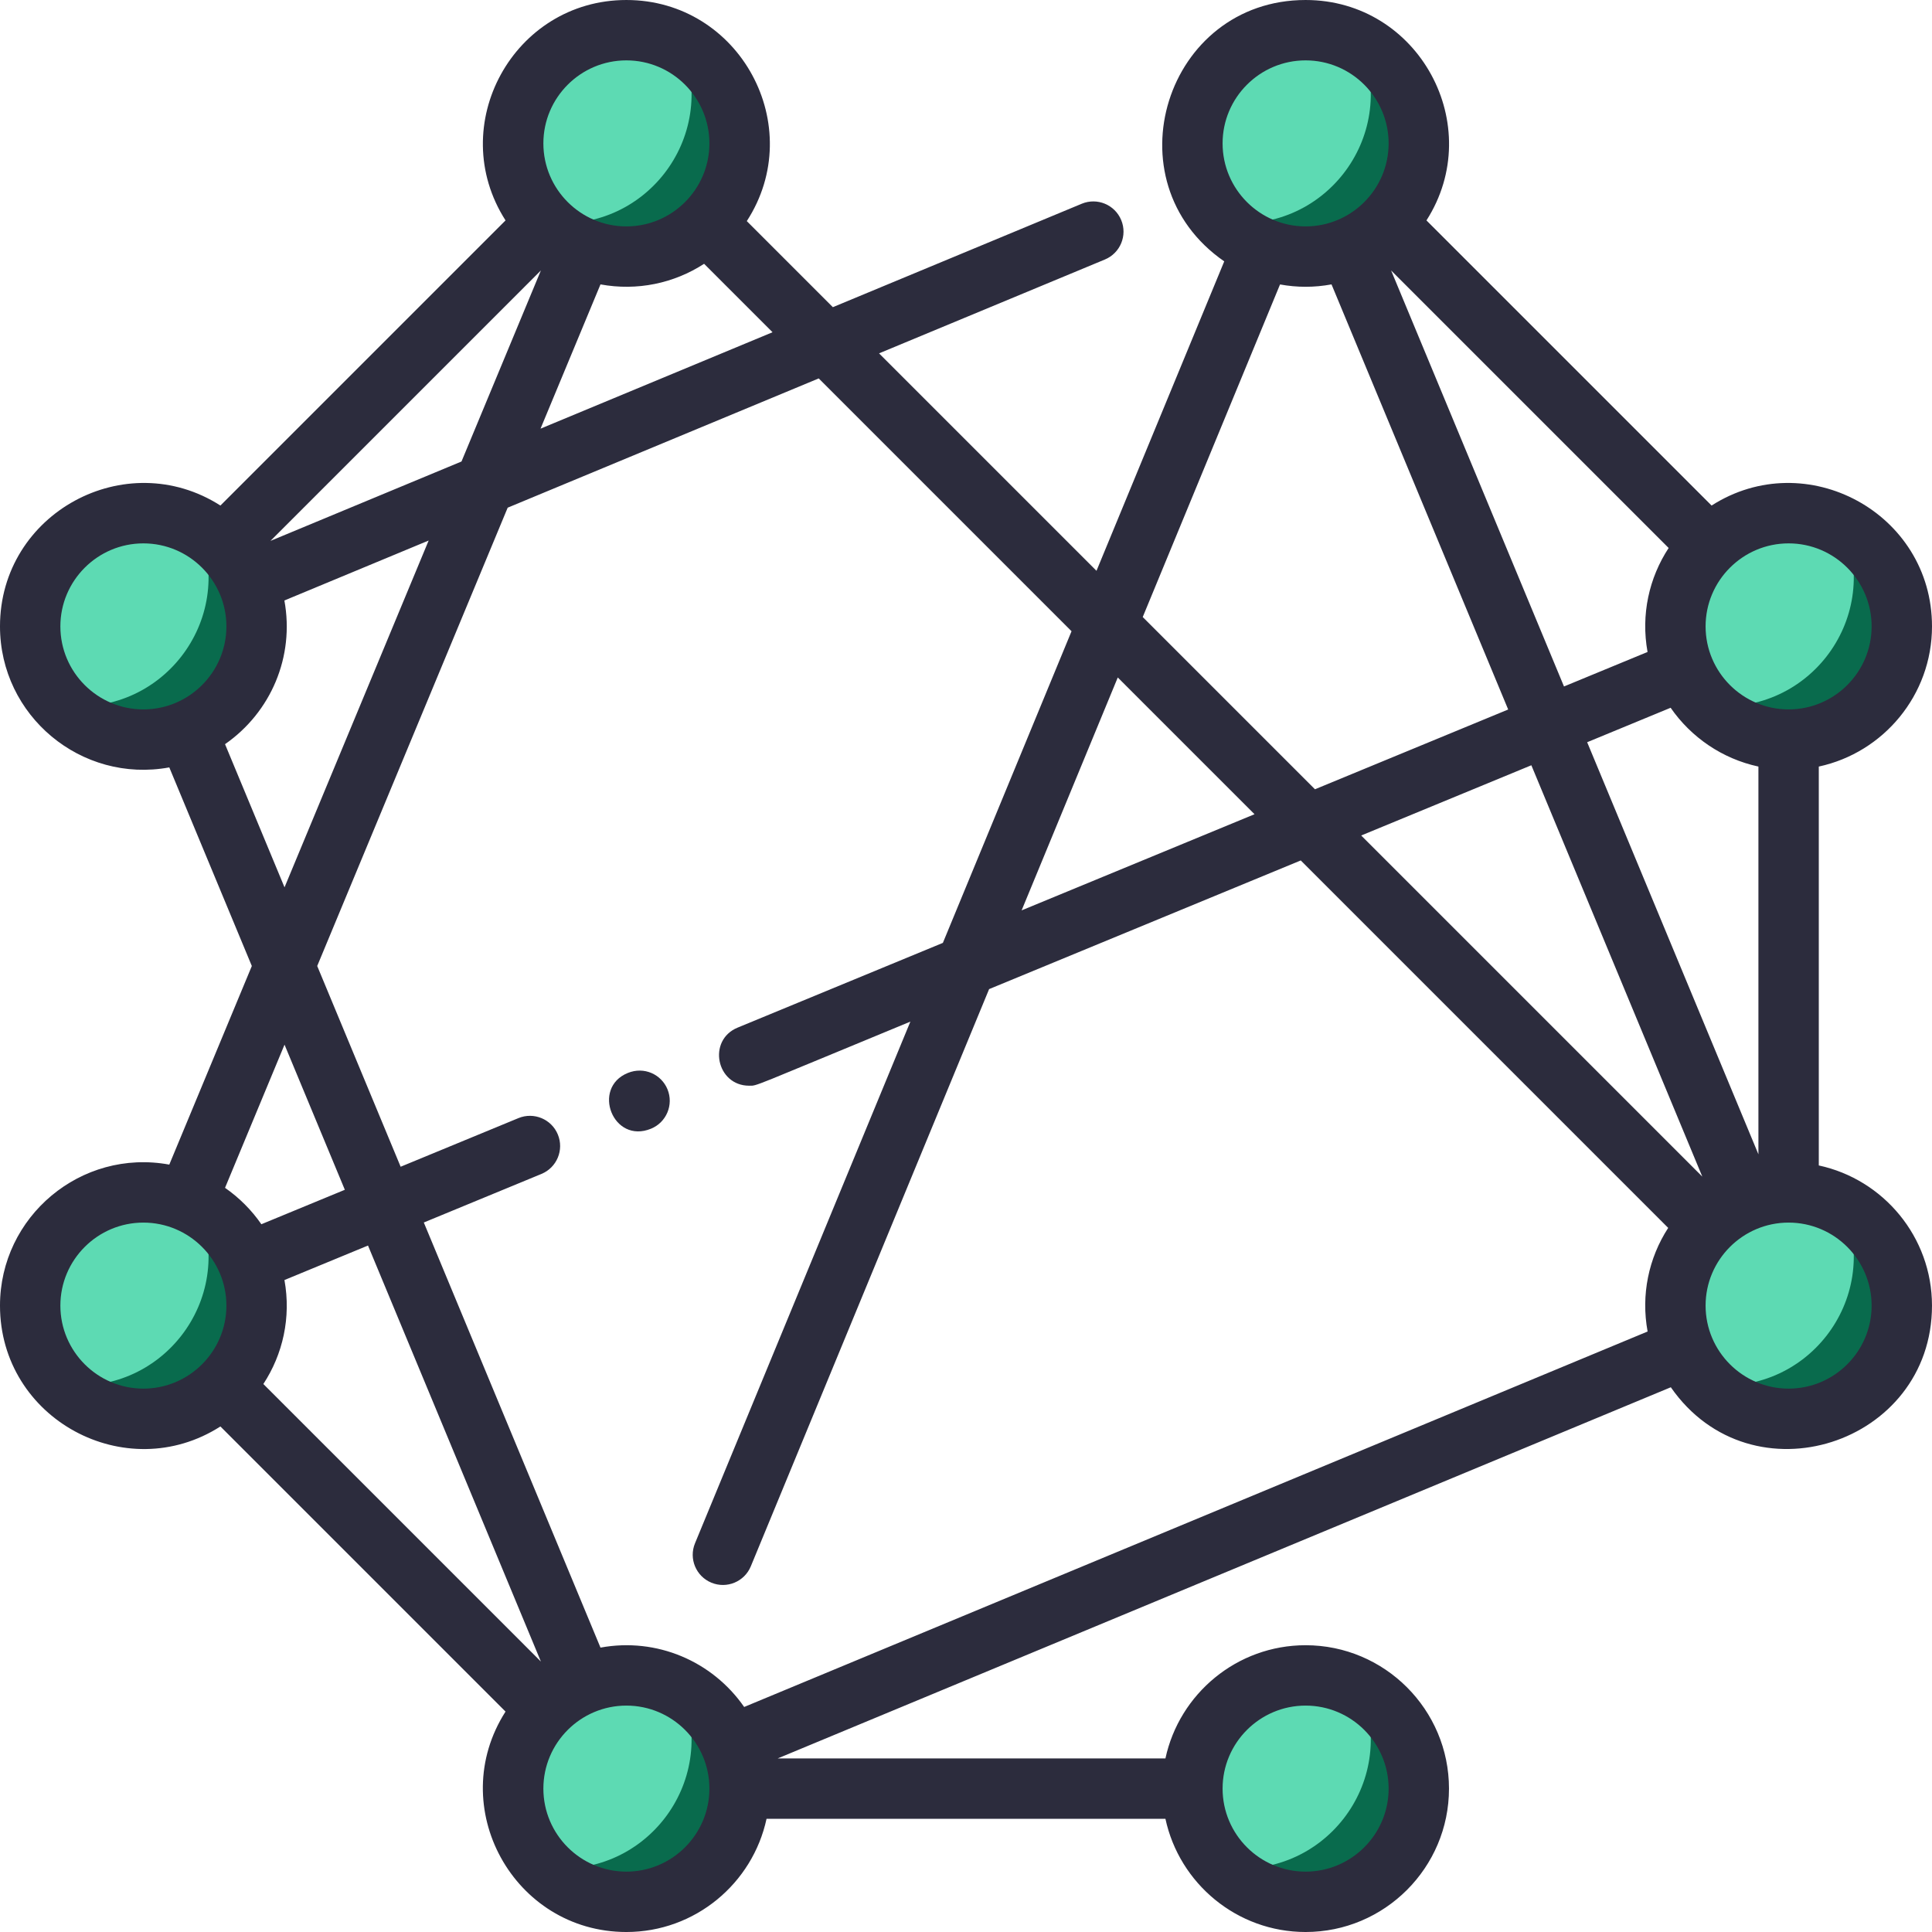 <?xml version="1.0"?>
<svg xmlns="http://www.w3.org/2000/svg" id="Layer_1" enable-background="new 0 0 512 512" height="512px" viewBox="0 0 512 512" width="512px" class=""><g><circle cx="346" cy="474" fill="#fedf84" r="30" data-original="#FEDF84" class="" style="fill:#5DDAB3" data-old_color="#fedf84"/><path d="m376 474c0 27.042-33.057 40.092-51.57 20.83 26.042 3.483 46.231-22.135 36.24-46.99 9.15 5.13 15.33 14.92 15.33 26.16z" fill="#fed66b" data-original="#FED66B" class="active-path" style="fill:#096B4D" data-old_color="#fed66b"/><circle cx="166" cy="474" fill="#fedf84" r="30" data-original="#FEDF84" class="" style="fill:#5DDAB3" data-old_color="#fedf84"/><path d="m196 474c0 27.07-33.069 40.079-51.57 20.83 26.042 3.483 46.231-22.135 36.24-46.99 9.15 5.13 15.33 14.92 15.33 26.16z" fill="#fed66b" data-original="#FED66B" class="active-path" style="fill:#096B4D" data-old_color="#fed66b"/><circle cx="346" cy="38" fill="#fedf84" r="30" data-original="#FEDF84" class="" style="fill:#5DDAB3" data-old_color="#fedf84"/><path d="m376 38c0 27.042-33.057 40.092-51.57 20.83 26.042 3.483 46.231-22.135 36.24-46.99 9.15 5.13 15.33 14.92 15.33 26.16z" fill="#fed66b" data-original="#FED66B" class="active-path" style="fill:#096B4D" data-old_color="#fed66b"/><circle cx="166" cy="38" fill="#fedf84" r="30" data-original="#FEDF84" class="" style="fill:#5DDAB3" data-old_color="#fedf84"/><path d="m196 38c0 27.07-33.069 40.079-51.57 20.83 26.042 3.483 46.231-22.135 36.24-46.99 9.15 5.13 15.33 14.92 15.33 26.16z" fill="#fed66b" data-original="#FED66B" class="active-path" style="fill:#096B4D" data-old_color="#fed66b"/><circle cx="474" cy="346" fill="#fedf84" r="30" data-original="#FEDF84" class="" style="fill:#5DDAB3" data-old_color="#fedf84"/><path d="m504 346c0 27.07-33.069 40.079-51.57 20.83 26.042 3.483 46.231-22.135 36.24-46.99 9.15 5.13 15.33 14.92 15.33 26.16z" fill="#fed66b" data-original="#FED66B" class="active-path" style="fill:#096B4D" data-old_color="#fed66b"/><circle cx="474" cy="166" fill="#fedf84" r="30" data-original="#FEDF84" class="" style="fill:#5DDAB3" data-old_color="#fedf84"/><path d="m504 166c0 27.042-33.057 40.092-51.57 20.83 26.042 3.483 46.231-22.135 36.24-46.99 9.15 5.13 15.33 14.92 15.33 26.16z" fill="#fed66b" data-original="#FED66B" class="active-path" style="fill:#096B4D" data-old_color="#fed66b"/><circle cx="38" cy="166" fill="#fedf84" r="30" data-original="#FEDF84" class="" style="fill:#5DDAB3" data-old_color="#fedf84"/><path d="m68 166c0 27.07-33.069 40.079-51.57 20.83 26.042 3.483 46.231-22.135 36.24-46.99 9.15 5.13 15.33 14.92 15.33 26.16z" fill="#fed66b" data-original="#FED66B" class="active-path" style="fill:#096B4D" data-old_color="#fed66b"/><circle cx="38" cy="346" fill="#fedf84" r="30" data-original="#FEDF84" class="" style="fill:#5DDAB3" data-old_color="#fedf84"/><path d="m68 346c0 27.07-33.069 40.079-51.57 20.83 26.042 3.483 46.231-22.135 36.24-46.99 9.15 5.13 15.33 14.92 15.33 26.16z" fill="#fed66b" data-original="#FED66B" class="active-path" style="fill:#096B4D" data-old_color="#fed66b"/><g fill="#2c2c3d"><path d="m482 308.854v-105.708c17.124-3.685 30-18.937 30-37.146 0-30.082-33.375-48.043-58.413-32.026l-75.561-75.561c16.022-25.047-1.953-58.413-32.026-58.413-37.055 0-52.257 48.031-21.563 69.266l-33.854 82.003-57.626-57.626 59.855-24.875c4.08-1.696 6.013-6.378 4.317-10.458s-6.377-6.013-10.458-4.317l-65.955 27.41-22.806-22.808c16.268-25.119-1.818-58.595-31.91-58.595-29.943 0-48.135 33.23-32.026 58.413l-75.56 75.561c-25.048-16.022-58.414 1.953-58.414 32.026 0 23.682 21.515 41.649 44.866 37.367l21.873 52.633-21.874 52.633c-23.425-4.295-44.865 13.763-44.865 37.367 0 30.082 33.375 48.043 58.413 32.026l75.561 75.56c-16.142 25.234 2.131 58.414 32.026 58.414 18.209 0 33.46-12.876 37.145-30h105.709c3.685 17.124 18.937 30 37.145 30 20.953 0 38-17.047 38-38s-17.047-38-38-38c-18.209 0-33.46 12.876-37.145 30h-102.756l236.689-98.364c21.384 30.757 69.213 15.123 69.213-21.636 0-18.209-12.876-33.46-30-37.146zm-45.382-136.076-22.143 9.142-45.816-110.246 73.549 73.548c-5.178 7.896-7.386 17.638-5.59 27.556zm6.117 14.785c5.409 7.818 13.668 13.517 23.265 15.583v102.758l-45.385-109.208zm8.394 124.252-90.398-90.398 45.094-18.616zm44.871-145.815c0 12.131-9.869 22-22 22s-22-9.869-22-22 9.869-22 22-22 22 9.869 22 22zm-150-150c12.131 0 22 9.869 22 22s-9.869 22-22 22-22-9.869-22-22 9.869-22 22-22zm-6.778 59.382c4.541.822 9.032.83 13.644-.016l46.819 112.659-51.205 21.14-45.645-45.646zm-6.759 140.396-61.723 25.482 25.482-61.723zm-173.328-140.411c9.685 1.775 19.413-.246 27.46-5.457l18.136 18.136-61.484 25.552zm-36.833 46.935-50.627 21.04 71.667-71.668zm43.698-106.302c12.131 0 22 9.869 22 22s-9.869 22-22 22-22-9.869-22-22 9.869-22 22-22zm-150 150c0-12.131 9.869-22 22-22s22 9.869 22 22-9.869 22-22 22-22-9.869-22-22zm43.636 31.213c12.175-8.465 18.46-23.201 15.731-38.079l38.231-15.888-38.195 91.907zm15.767 79.634 15.983 38.458-22.12 9.132c-2.605-3.765-5.871-7.037-9.63-9.65zm-.021 62.374 22.143-9.141 45.817 110.246-73.55-73.548c5.167-7.88 7.389-17.618 5.59-27.557zm-59.382 6.779c0-12.131 9.869-22 22-22s22 9.869 22 22-9.869 22-22 22-22-9.869-22-22zm150 150c-12.131 0-22-9.869-22-22s9.869-22 22-22 22 9.869 22 22-9.869 22-22 22zm180-44c12.131 0 22 9.869 22 22s-9.869 22-22 22-22-9.869-22-22 9.869-22 22-22zm-148.786.365c-8.454-12.16-23.179-18.462-38.079-15.732l-46.82-112.659 31.177-12.871c4.084-1.686 6.028-6.363 4.342-10.447-1.686-4.085-6.364-6.027-10.447-4.342l-31.211 12.885-22.11-53.199 50.476-121.458 82.429-34.256 66.999 66.999-34.097 82.589-54.391 22.455c-8.092 3.34-5.628 15.396 3.056 15.396 2.255 0-.243.752 42.721-16.985l-57.072 138.241c-1.687 4.084.258 8.762 4.342 10.447 4.092 1.688 8.764-.264 10.447-4.342l63.149-152.961 82.589-34.097 97.375 97.375c-5.205 8.037-7.235 17.765-5.457 27.461zm276.786-84.365c-12.131 0-22-9.869-22-22s9.869-22 22-22 22 9.869 22 22-9.869 22-22 22z" data-original="#2C2C3D" class="" style="fill:#2C2C3D"/><path d="m166.356 284.354c-9.657 3.957-3.909 18.891 6.167 14.765 4.088-1.675 6.046-6.347 4.371-10.436-1.616-3.944-6.164-6.12-10.538-4.329z" data-original="#2C2C3D" class="" style="fill:#2C2C3D"/></g></g> </svg>
